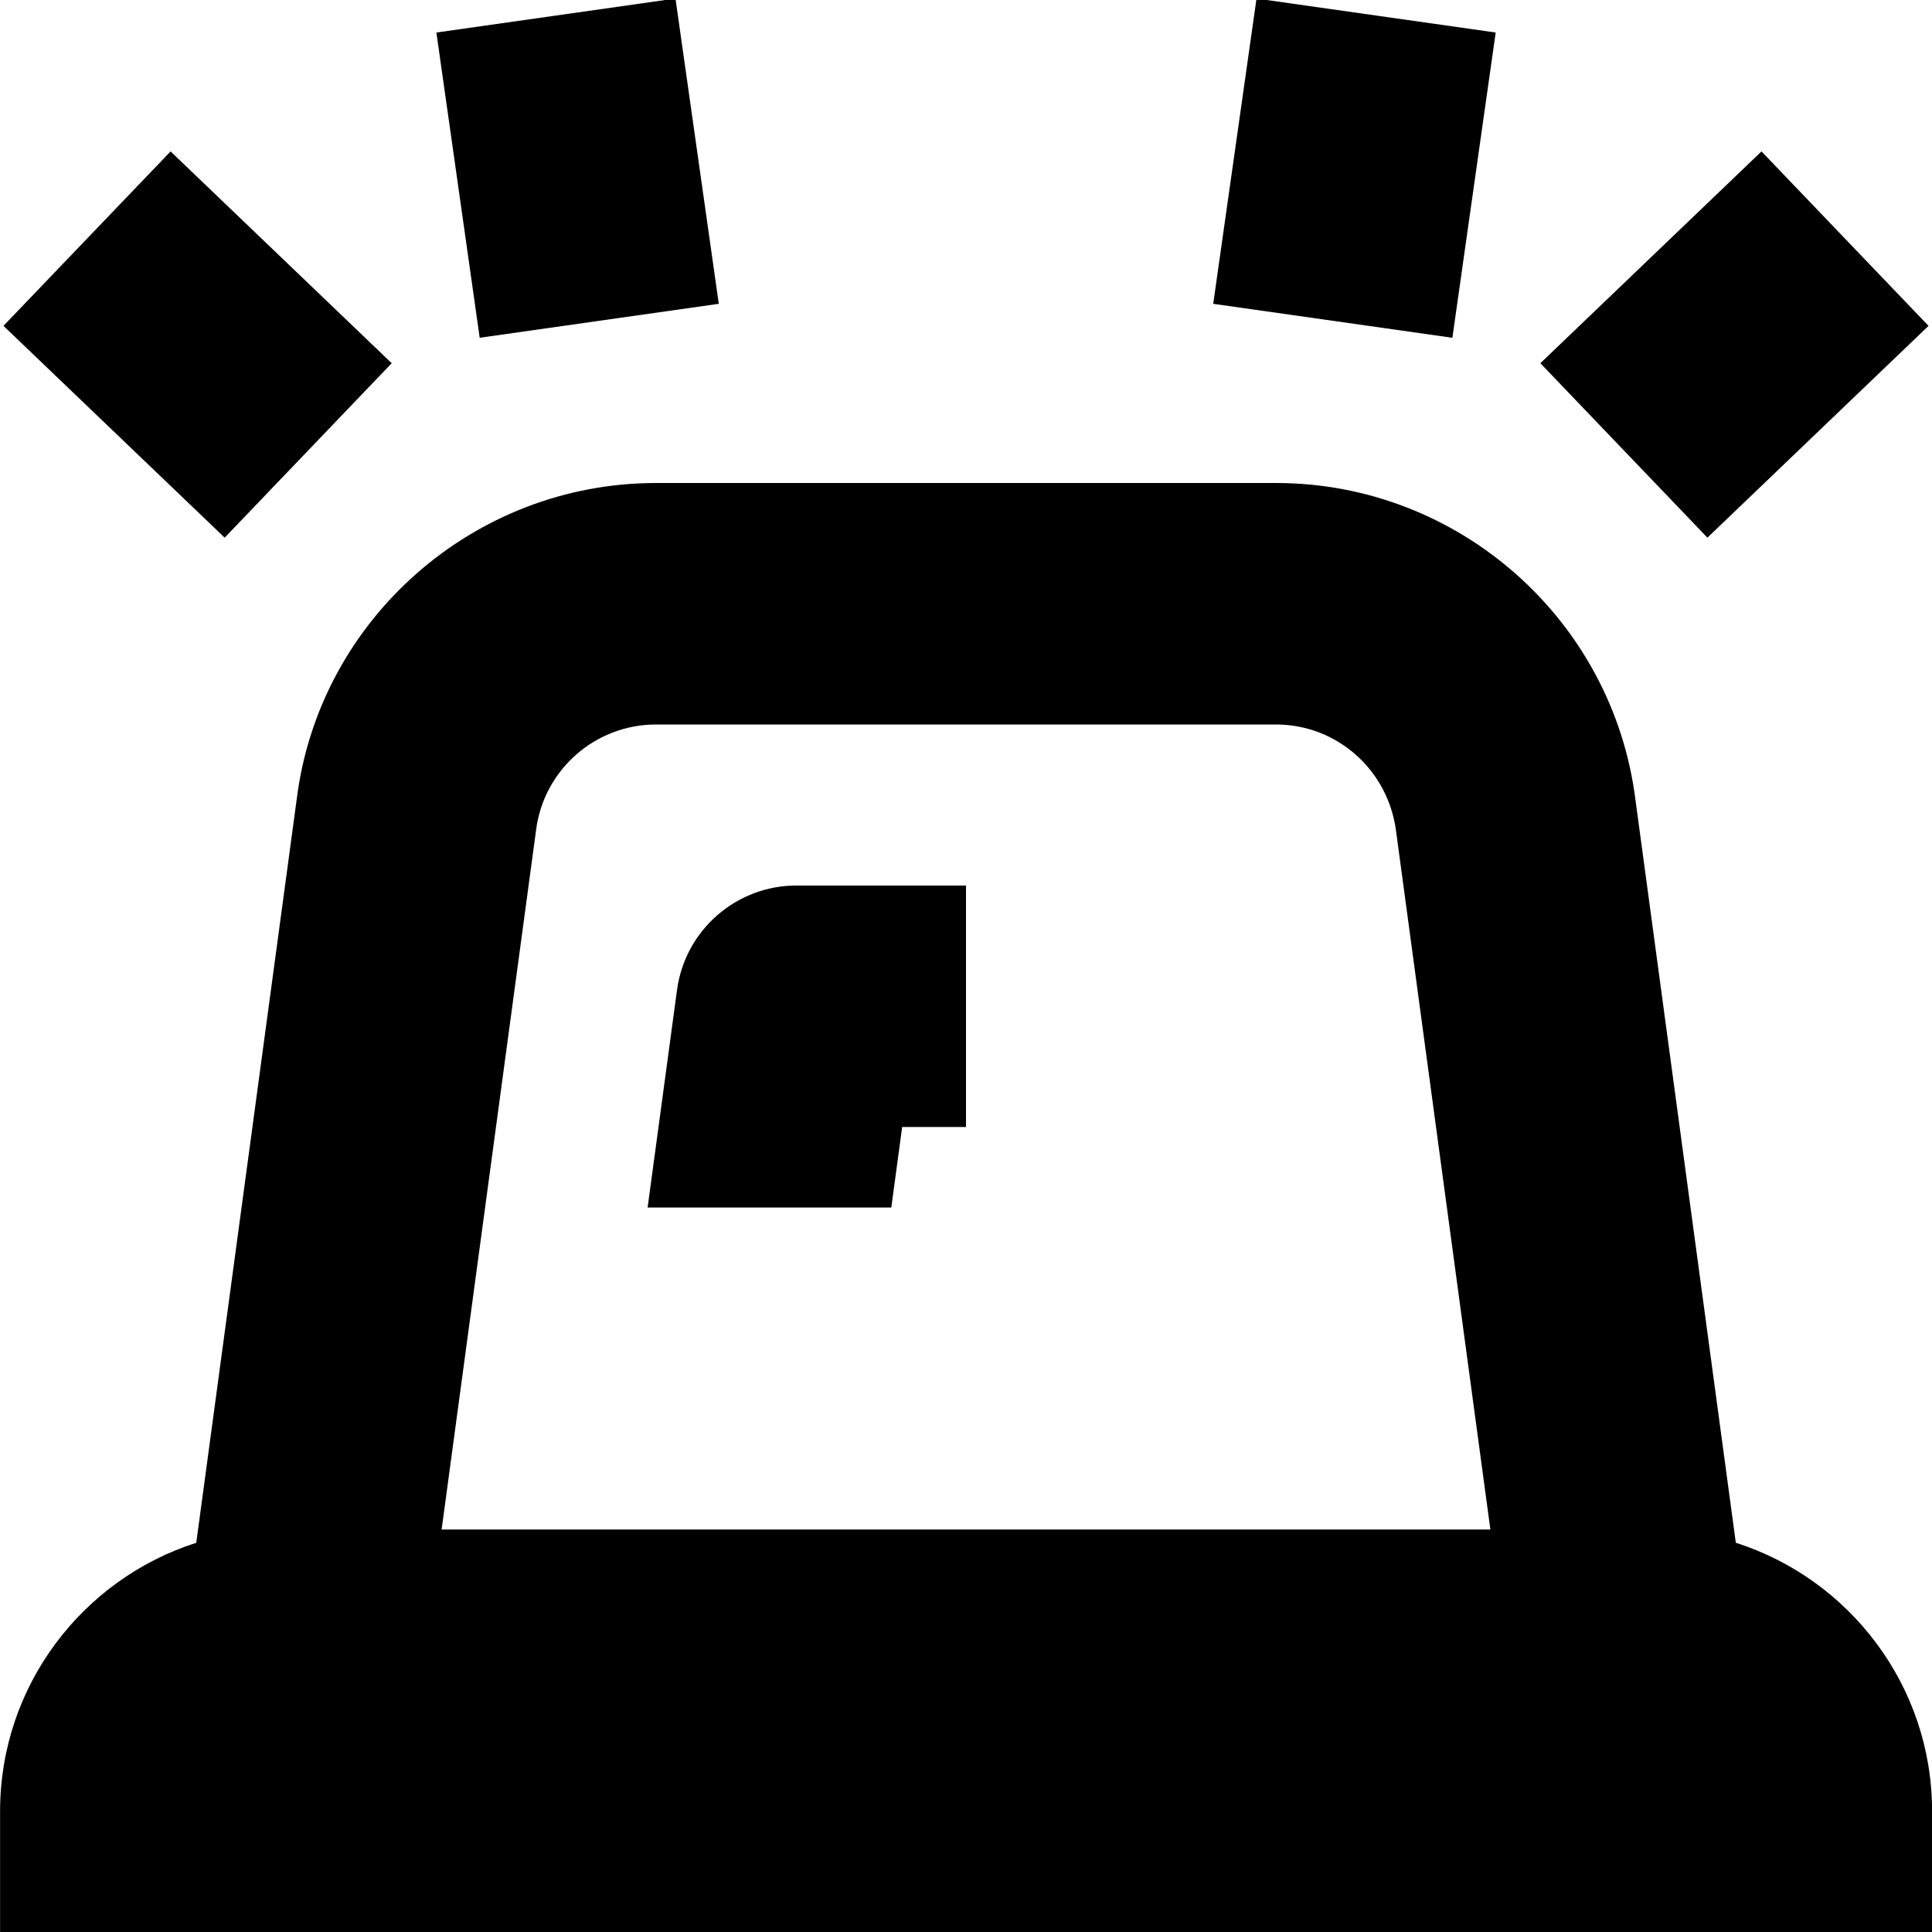 <?xml version="1.0" encoding="UTF-8"?>
<svg xmlns="http://www.w3.org/2000/svg" id="Layer_1" data-name="Layer 1" viewBox="0 0 24 24">
  <path d="m21.563,19.165l-1.246-9.224c-.281-2.247-2.201-3.941-4.465-3.941h-7.703c-2.264,0-4.184,1.694-4.463,3.927l-1.248,9.238c-1.412.451-2.437,1.776-2.437,3.335v1.5h24v-1.5c0-1.559-1.025-2.884-2.437-3.335Zm-13.414-10.165h7.703c.755,0,1.395.565,1.491,1.329l1.171,8.671H5.486l1.173-8.686c.094-.75.734-1.314,1.489-1.314Zm-5.358-2.321L.043,4.048,2.119,1.881l2.747,2.631-2.075,2.167Zm3.168-2.483l-.538-3.792L8.391-.018l.538,3.792-2.971.422Zm5.113,10.804h-3.027l.365-2.701c.1-.744.735-1.299,1.486-1.299h2.104v3h-.793l-.135,1Zm10.138-8.321l-2.075-2.167,2.747-2.631,2.075,2.167-2.747,2.631Zm-3.168-2.483l-2.971-.422L15.609-.018l2.971.422-.538,3.792Z"/>
</svg>
